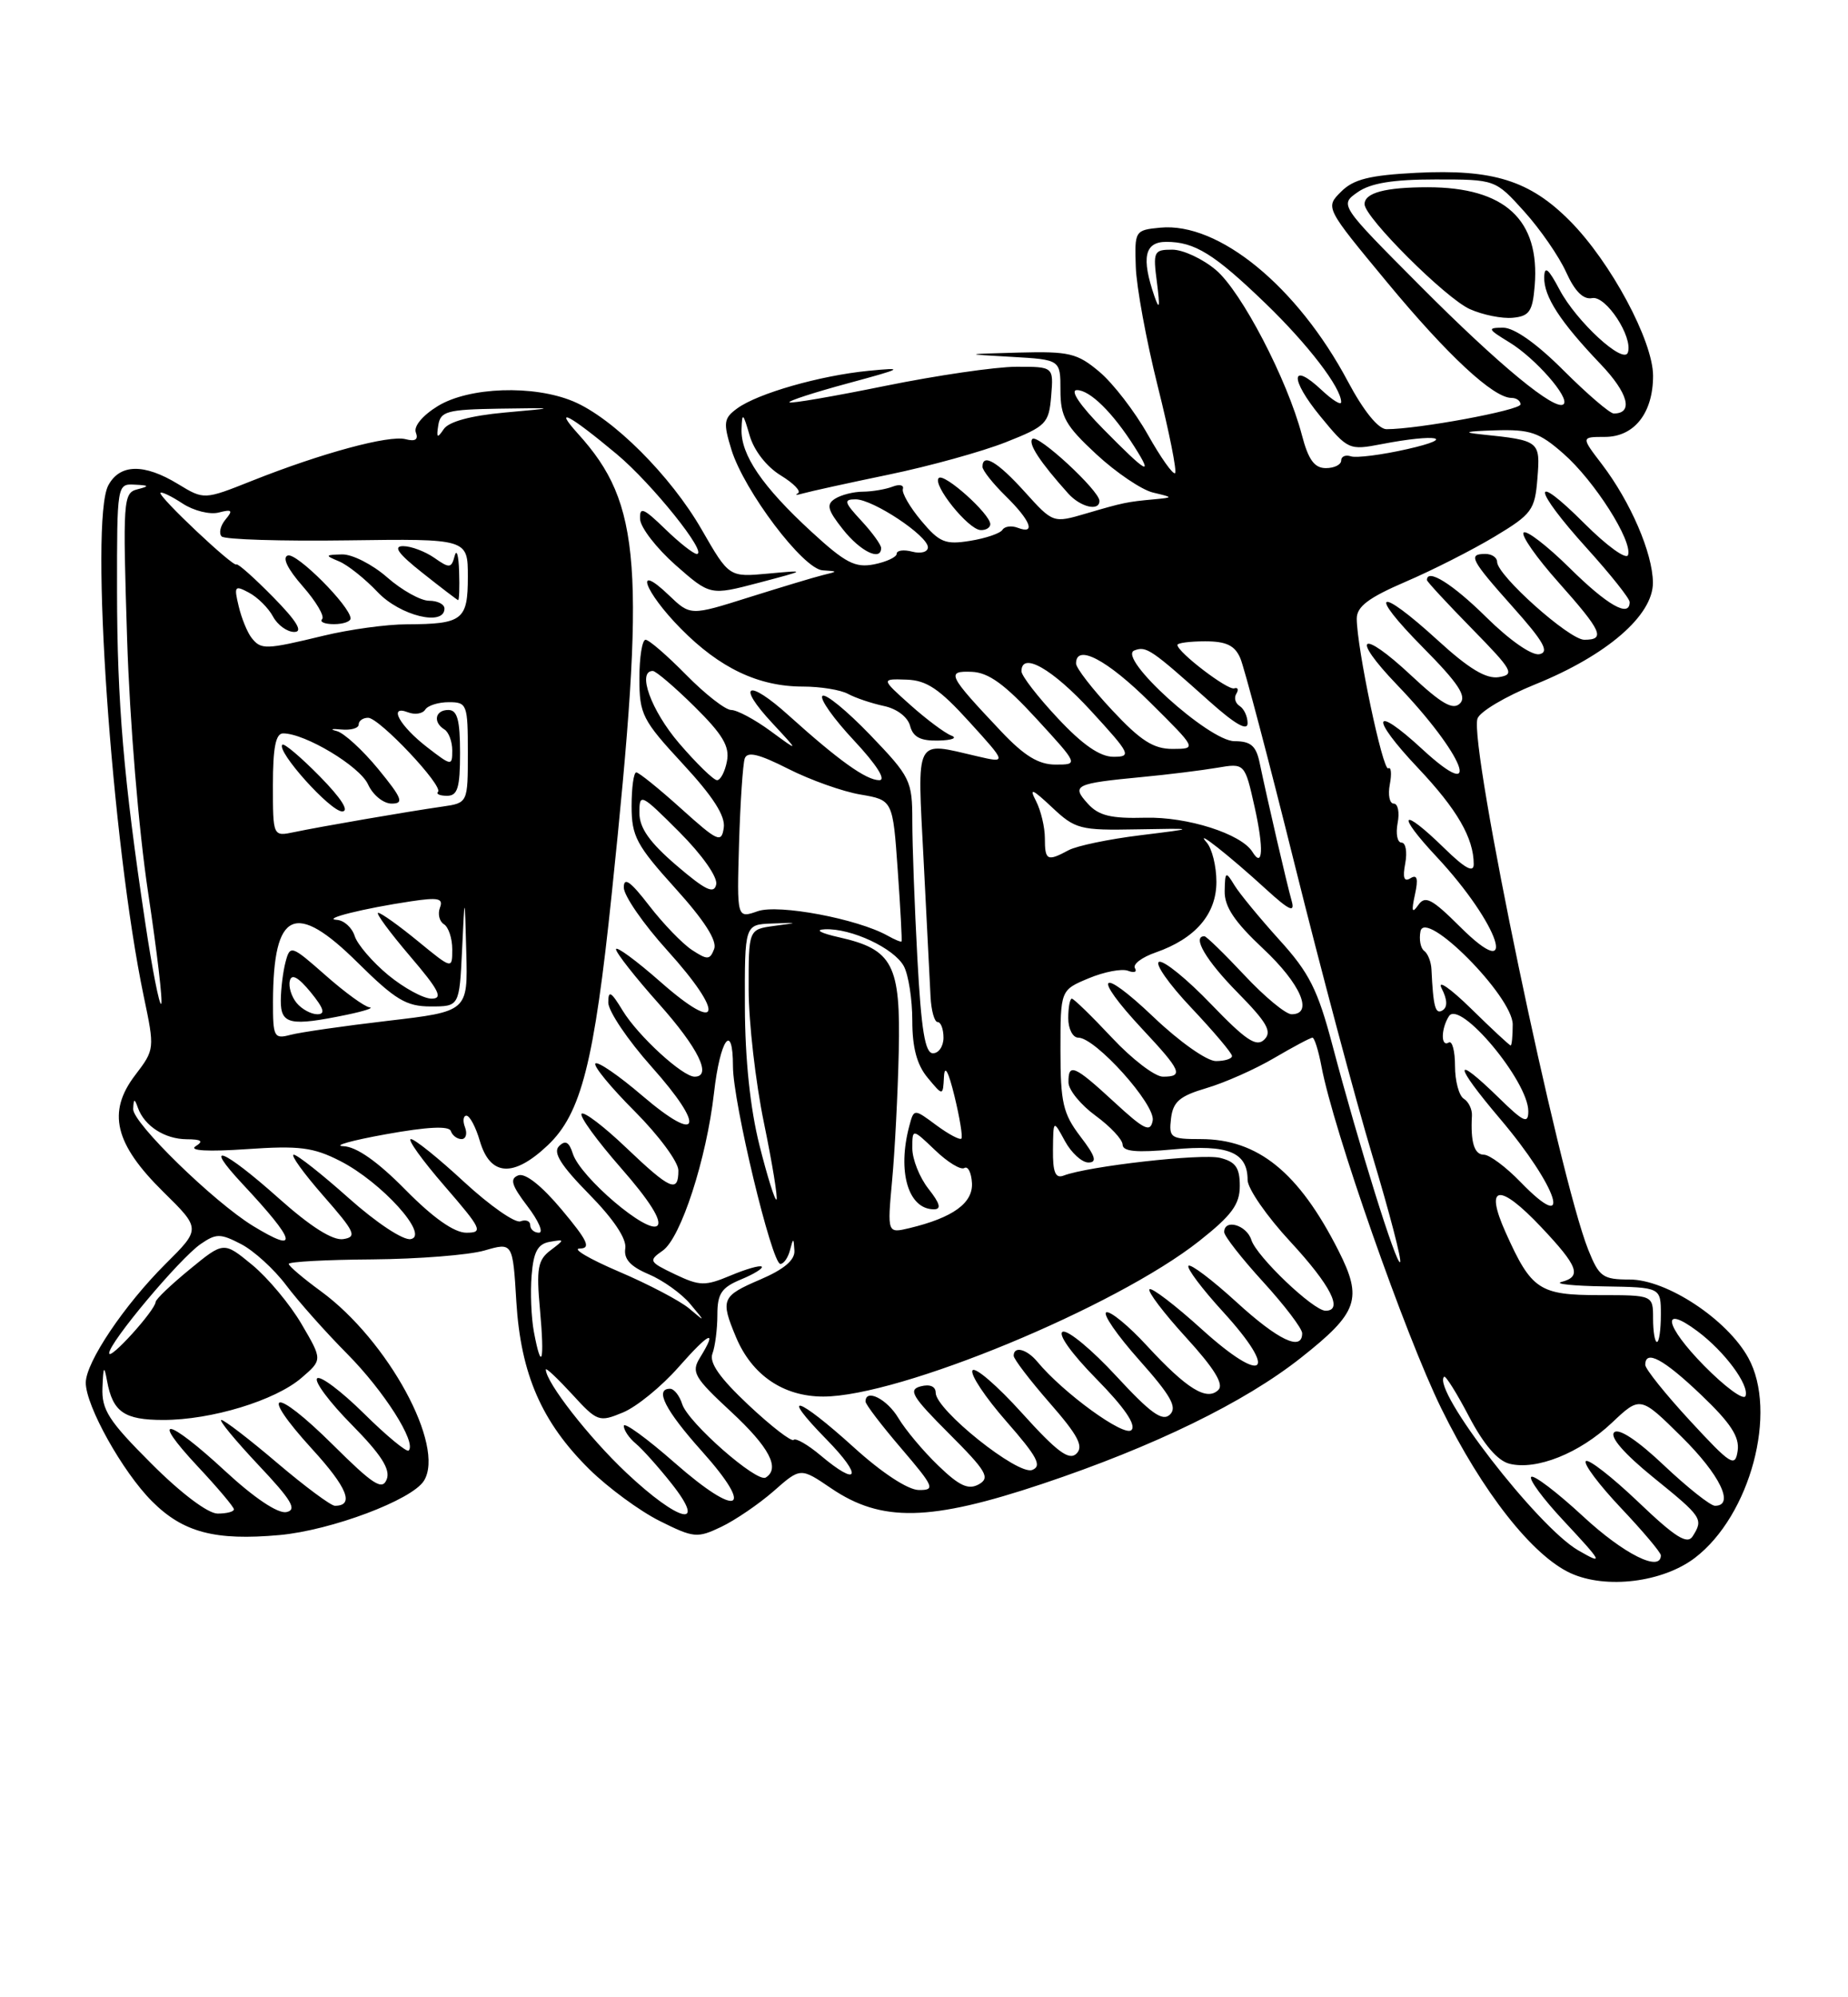 <?xml version="1.0" encoding="UTF-8" standalone="no"?>
<!DOCTYPE svg PUBLIC "-//W3C//DTD SVG 1.1//EN" "http://www.w3.org/Graphics/SVG/1.1/DTD/svg11.dtd" >
<svg xmlns="http://www.w3.org/2000/svg" xmlns:xlink="http://www.w3.org/1999/xlink" version="1.1" viewBox="0 0 237 256">
 <g >
 <path fill="currentColor"
d=" M 217.36 199.68 C 224.48 194.25 228.03 180.95 224.21 174.03 C 221.49 169.10 213.75 164.00 209.00 164.00 C 205.55 164.00 205.08 163.66 203.69 160.19 C 199.91 150.73 188.38 95.49 189.48 92.11 C 189.77 91.22 193.08 89.26 196.83 87.74 C 206.07 84.01 212.01 78.88 211.98 74.67 C 211.95 70.90 209.12 64.33 205.43 59.49 C 202.76 56.00 202.76 56.00 205.82 56.00 C 209.59 56.00 212.00 52.94 212.00 48.17 C 212.00 43.70 206.56 33.57 201.34 28.32 C 196.19 23.13 191.48 21.66 181.65 22.15 C 175.65 22.46 173.58 22.97 171.99 24.57 C 169.95 26.60 169.95 26.60 177.89 36.18 C 185.64 45.54 191.52 51.00 193.84 51.00 C 194.48 51.00 195.00 51.37 195.00 51.83 C 195.00 52.58 181.81 55.02 177.81 55.01 C 176.76 55.00 174.87 52.67 172.86 48.89 C 166.38 36.72 156.29 28.46 148.80 29.18 C 145.56 29.49 145.50 29.58 145.66 34.18 C 145.74 36.75 147.01 43.65 148.48 49.52 C 149.95 55.38 150.95 60.39 150.70 60.64 C 150.45 60.89 148.87 58.67 147.20 55.70 C 145.53 52.74 142.74 49.12 141.00 47.66 C 138.16 45.27 137.13 45.02 130.67 45.19 C 123.50 45.39 123.50 45.39 129.75 45.74 C 136.00 46.10 136.00 46.10 136.00 50.03 C 136.00 53.42 136.64 54.55 140.61 58.23 C 143.15 60.58 146.41 62.78 147.86 63.13 C 150.50 63.76 150.50 63.76 148.00 64.00 C 144.53 64.32 144.05 64.42 139.28 65.82 C 135.05 67.06 135.05 67.06 131.41 63.03 C 127.93 59.18 126.00 58.04 126.00 59.83 C 126.00 60.29 127.34 61.98 128.97 63.58 C 132.19 66.74 132.88 68.55 130.53 67.65 C 129.72 67.34 128.84 67.46 128.56 67.91 C 128.28 68.36 126.42 69.00 124.42 69.32 C 121.23 69.84 120.48 69.53 118.15 66.75 C 116.69 65.01 115.63 63.18 115.79 62.67 C 115.95 62.17 115.35 62.03 114.46 62.38 C 113.57 62.72 111.86 63.01 110.67 63.02 C 109.48 63.02 107.87 63.43 107.10 63.92 C 105.94 64.65 106.12 65.35 108.10 67.85 C 110.34 70.68 113.00 71.98 113.00 70.24 C 113.00 69.82 111.86 68.25 110.46 66.74 C 108.26 64.37 108.16 64.00 109.73 64.00 C 111.96 64.00 119.00 68.67 119.00 70.15 C 119.00 70.75 118.10 71.00 117.00 70.71 C 115.90 70.42 115.00 70.54 115.00 70.97 C 115.00 71.40 113.70 72.01 112.12 72.33 C 109.68 72.81 108.43 72.17 104.07 68.16 C 97.75 62.35 94.99 58.29 95.10 55.00 C 95.17 52.81 95.30 52.91 96.13 55.79 C 96.69 57.75 98.31 59.82 100.12 60.93 C 101.79 61.95 102.79 62.98 102.33 63.23 C 101.87 63.47 102.17 63.48 103.00 63.24 C 103.83 63.00 108.77 61.91 113.99 60.83 C 119.21 59.75 125.96 57.88 128.99 56.68 C 134.18 54.63 134.52 54.28 134.81 50.75 C 135.12 47.00 135.12 47.00 130.31 47.01 C 127.66 47.02 120.12 48.12 113.53 49.46 C 106.95 50.80 101.42 51.75 101.24 51.57 C 101.06 51.39 104.42 50.30 108.71 49.14 C 115.88 47.20 116.09 47.07 111.37 47.53 C 105.15 48.14 97.16 50.43 94.54 52.35 C 92.81 53.61 92.74 54.17 93.80 57.63 C 95.44 62.93 103.00 72.94 105.50 73.10 C 107.50 73.23 107.50 73.23 105.50 73.72 C 104.40 73.99 100.13 75.28 96.02 76.57 C 88.54 78.93 88.54 78.93 85.77 76.28 C 81.23 71.93 82.62 75.82 87.31 80.57 C 92.31 85.64 97.28 88.00 102.98 88.00 C 105.21 88.00 107.81 88.42 108.76 88.94 C 109.72 89.46 111.78 90.15 113.36 90.49 C 115.02 90.84 116.42 91.90 116.72 93.05 C 117.10 94.48 118.06 94.98 120.37 94.92 C 122.09 94.88 122.83 94.59 122.00 94.28 C 121.17 93.96 118.81 92.20 116.75 90.36 C 112.99 87.00 112.99 87.00 116.25 87.11 C 118.84 87.19 120.48 88.30 124.31 92.52 C 129.13 97.82 129.13 97.82 125.31 96.93 C 117.21 95.05 117.63 94.24 118.45 110.25 C 118.85 118.09 119.25 125.96 119.34 127.75 C 119.43 129.54 119.84 131.00 120.25 131.00 C 120.66 131.00 121.00 131.90 121.00 133.00 C 121.00 134.10 120.39 135.00 119.65 135.00 C 118.63 135.00 118.15 132.04 117.65 122.84 C 117.29 116.16 117.00 108.24 117.00 105.26 C 117.00 100.04 116.78 99.60 111.57 94.17 C 108.58 91.07 105.84 88.83 105.47 89.20 C 105.10 89.57 106.93 92.15 109.54 94.93 C 112.41 98.00 113.68 100.00 112.77 100.00 C 111.09 100.00 107.59 97.50 101.17 91.72 C 95.87 86.93 94.35 87.65 99.07 92.71 C 102.50 96.40 102.50 96.40 98.82 93.70 C 96.79 92.21 94.52 91.00 93.77 91.00 C 93.03 91.00 90.43 88.97 88.00 86.50 C 85.57 84.03 83.23 82.00 82.79 82.00 C 82.36 82.00 82.00 84.22 82.00 86.94 C 82.00 91.56 82.37 92.29 87.57 97.91 C 91.45 102.10 93.05 104.59 92.82 106.10 C 92.53 108.09 92.07 107.89 87.35 103.64 C 84.52 101.09 81.93 99.00 81.60 99.00 C 81.27 99.00 81.00 100.95 81.00 103.33 C 81.00 107.18 81.62 108.34 86.60 113.85 C 90.32 117.96 91.99 120.57 91.59 121.63 C 91.04 123.05 90.73 123.06 88.74 121.76 C 87.51 120.95 85.04 118.39 83.25 116.07 C 80.86 112.97 80.00 112.35 80.00 113.75 C 80.00 114.80 82.51 118.43 85.58 121.82 C 93.01 130.04 92.48 132.69 84.75 125.89 C 81.59 123.11 79.00 121.21 79.00 121.67 C 79.01 122.13 81.48 125.27 84.50 128.66 C 89.56 134.33 91.36 138.00 89.08 138.00 C 87.53 138.00 81.83 132.77 79.86 129.54 C 78.36 127.07 78.01 126.87 78.01 128.50 C 78.01 129.60 80.51 133.31 83.57 136.74 C 90.54 144.55 89.81 146.79 82.36 140.43 C 79.36 137.86 76.66 136.01 76.36 136.31 C 76.06 136.61 78.33 139.37 81.41 142.45 C 84.48 145.53 87.00 148.93 87.00 150.02 C 87.00 152.96 85.97 152.50 80.29 147.09 C 77.46 144.39 74.90 142.44 74.59 142.75 C 74.28 143.06 76.56 146.19 79.65 149.72 C 83.27 153.84 84.93 156.47 84.31 157.09 C 83.12 158.28 74.41 150.88 73.46 147.86 C 72.98 146.35 72.50 146.10 71.69 146.91 C 70.89 147.71 71.92 149.37 75.54 153.05 C 78.68 156.24 80.39 158.79 80.19 160.01 C 79.98 161.37 80.84 162.33 83.19 163.32 C 85.01 164.09 87.40 165.80 88.50 167.11 C 90.50 169.50 90.50 169.50 88.38 167.71 C 87.21 166.73 83.16 164.60 79.38 162.99 C 75.59 161.37 73.33 160.04 74.34 160.03 C 75.83 160.01 75.39 159.05 72.04 155.05 C 69.47 151.98 67.36 150.31 66.47 150.65 C 65.35 151.08 65.59 151.91 67.64 154.60 C 69.07 156.47 69.73 158.00 69.12 158.00 C 68.50 158.00 68.00 157.56 68.00 157.03 C 68.00 156.50 67.44 156.28 66.75 156.54 C 66.06 156.80 62.82 154.53 59.54 151.51 C 56.27 148.48 53.19 146.00 52.70 146.00 C 52.20 146.00 54.14 148.70 57.00 152.00 C 61.79 157.53 62.01 158.00 59.81 158.00 C 58.25 158.00 55.56 156.11 52.00 152.50 C 48.41 148.86 45.71 146.97 44.03 146.91 C 42.64 146.86 45.10 146.17 49.49 145.38 C 54.81 144.42 57.59 144.28 57.82 144.97 C 58.01 145.54 58.63 146.00 59.19 146.00 C 59.75 146.00 59.95 145.32 59.64 144.50 C 59.32 143.68 59.41 143.00 59.82 143.00 C 60.24 143.00 61.02 144.46 61.54 146.25 C 62.87 150.77 65.84 150.96 70.24 146.80 C 74.54 142.74 76.20 136.23 78.46 114.50 C 82.85 72.46 82.27 64.59 74.13 55.60 C 70.88 52.00 73.01 53.13 79.11 58.22 C 83.64 62.01 90.85 71.00 89.36 71.00 C 88.94 71.00 87.11 69.56 85.30 67.80 C 82.50 65.09 82.01 64.90 82.09 66.55 C 82.15 67.62 84.19 70.26 86.63 72.42 C 91.08 76.33 91.08 76.33 97.29 74.70 C 103.50 73.06 103.50 73.06 98.50 73.52 C 93.50 73.98 93.50 73.98 90.00 67.90 C 86.02 60.97 78.59 53.56 73.51 51.44 C 68.41 49.31 60.17 49.60 56.16 52.04 C 54.20 53.24 53.03 54.64 53.33 55.43 C 53.68 56.34 53.26 56.62 52.01 56.29 C 49.89 55.74 41.26 58.07 32.33 61.62 C 26.17 64.07 26.17 64.07 22.83 62.04 C 18.48 59.39 15.37 59.45 13.89 62.21 C 11.46 66.75 14.33 108.14 18.44 127.73 C 19.85 134.44 19.84 134.52 17.33 137.81 C 13.72 142.54 14.70 146.61 20.92 152.74 C 25.76 157.50 25.76 157.50 21.23 162.00 C 15.94 167.27 11.00 174.61 11.00 177.23 C 11.00 180.20 15.72 188.65 19.49 192.42 C 23.48 196.42 27.58 197.50 35.87 196.75 C 42.49 196.14 52.84 192.26 54.37 189.79 C 57.14 185.35 49.76 171.79 41.15 165.50 C 38.89 163.85 37.04 162.28 37.03 162.00 C 37.02 161.72 41.84 161.46 47.75 161.42 C 53.66 161.37 60.13 160.86 62.13 160.28 C 65.76 159.23 65.76 159.23 66.22 166.86 C 66.79 176.15 69.48 182.30 75.59 188.33 C 77.98 190.68 82.03 193.66 84.59 194.94 C 88.97 197.13 89.42 197.17 92.50 195.70 C 94.30 194.84 97.32 192.78 99.22 191.12 C 102.66 188.09 102.66 188.09 106.58 190.75 C 113.04 195.14 119.26 195.01 133.68 190.19 C 148.00 185.40 159.62 179.74 166.84 174.03 C 174.19 168.23 174.79 166.49 171.65 160.29 C 166.55 150.23 161.32 146.00 153.98 146.00 C 150.12 146.00 149.89 145.84 150.18 143.35 C 150.44 141.21 151.29 140.48 154.71 139.47 C 157.03 138.79 160.94 137.06 163.39 135.62 C 165.85 134.18 168.06 133.00 168.32 133.00 C 168.57 133.00 169.09 134.65 169.47 136.67 C 170.99 144.78 180.23 171.14 184.84 180.52 C 190.10 191.23 196.54 199.42 201.45 201.65 C 206.00 203.71 213.24 202.81 217.36 199.68 Z  M 127.00 67.19 C 127.00 65.88 121.08 60.58 120.39 61.27 C 119.55 62.12 124.17 67.87 125.75 67.94 C 126.44 67.98 127.00 67.63 127.00 67.19 Z  M 141.00 64.20 C 141.00 62.89 133.09 55.58 132.40 56.26 C 131.82 56.85 133.38 59.23 137.00 63.26 C 138.57 65.00 141.00 65.58 141.00 64.20 Z  M 202.40 198.71 C 197.19 195.71 183.58 178.09 185.20 176.46 C 185.39 176.27 186.83 178.57 188.40 181.57 C 190.27 185.13 192.06 187.23 193.58 187.61 C 197.04 188.48 202.57 186.27 206.70 182.38 C 210.36 178.92 210.36 178.92 215.68 184.18 C 220.58 189.02 222.51 193.00 219.94 193.00 C 219.36 193.00 216.42 190.67 213.41 187.83 C 210.01 184.61 207.59 183.01 207.01 183.59 C 206.42 184.18 208.32 186.35 212.03 189.36 C 218.33 194.46 218.48 194.69 217.08 196.91 C 216.38 198.01 214.86 197.05 210.09 192.50 C 206.73 189.30 203.71 186.95 203.38 187.28 C 203.05 187.62 205.08 190.32 207.89 193.29 C 210.70 196.26 213.00 198.99 213.00 199.35 C 213.00 201.57 208.25 199.20 203.03 194.36 C 199.68 191.26 196.68 188.98 196.37 189.30 C 196.05 189.61 197.93 192.15 200.54 194.93 C 205.56 200.31 205.72 200.63 202.40 198.71 Z  M 19.41 187.59 C 13.93 182.12 13.02 180.70 13.14 177.84 C 13.25 175.09 13.35 174.94 13.73 177.00 C 14.46 180.98 15.93 182.00 20.94 182.00 C 27.11 182.00 35.29 179.51 38.66 176.61 C 41.36 174.29 41.36 174.29 38.68 169.72 C 37.21 167.20 34.36 163.79 32.35 162.13 C 28.69 159.12 28.69 159.12 24.35 162.68 C 21.96 164.64 19.98 166.52 19.96 166.87 C 19.89 167.97 14.00 174.47 14.00 173.44 C 14.00 172.08 23.01 161.34 25.72 159.46 C 27.73 158.08 28.25 158.08 30.92 159.46 C 32.56 160.31 35.16 162.68 36.70 164.73 C 38.24 166.78 41.76 170.74 44.53 173.53 C 49.25 178.29 53.45 184.89 52.41 185.92 C 52.16 186.17 49.57 184.04 46.67 181.17 C 43.76 178.30 41.06 176.27 40.67 176.67 C 40.27 177.06 42.27 179.74 45.11 182.61 C 48.87 186.42 50.09 188.32 49.60 189.60 C 49.03 191.07 47.89 190.34 42.66 185.15 C 35.08 177.64 33.05 178.08 40.03 185.73 C 44.55 190.67 45.49 193.00 42.95 193.00 C 42.44 193.00 39.11 190.53 35.54 187.50 C 31.98 184.47 28.76 182.00 28.39 182.00 C 28.01 182.00 30.14 184.58 33.10 187.73 C 37.42 192.30 38.14 193.52 36.72 193.81 C 35.63 194.02 32.61 192.00 28.91 188.58 C 21.44 181.67 19.09 181.25 25.36 187.96 C 27.91 190.68 30.00 193.16 30.00 193.46 C 30.00 193.76 29.06 194.00 27.91 194.00 C 26.67 194.00 23.20 191.39 19.41 187.59 Z  M 80.31 188.75 C 75.52 184.24 70.00 177.16 70.00 175.53 C 70.00 175.26 71.51 176.68 73.36 178.69 C 76.60 182.23 76.83 182.31 79.89 181.04 C 81.64 180.32 84.85 177.70 87.03 175.22 C 91.00 170.72 92.10 170.24 89.75 174.05 C 88.63 175.87 89.03 176.57 93.75 180.94 C 98.66 185.49 100.09 188.21 98.20 189.38 C 97.06 190.08 88.24 182.34 87.49 179.97 C 87.15 178.89 86.45 178.00 85.93 178.00 C 83.91 178.00 85.31 180.75 90.00 185.99 C 96.91 193.70 94.72 194.68 86.56 187.52 C 82.95 184.35 80.00 182.21 80.00 182.76 C 80.00 183.31 80.69 184.33 81.54 185.03 C 82.38 185.73 84.45 188.04 86.12 190.15 C 90.77 196.02 87.08 195.13 80.31 188.75 Z  M 109.50 185.51 C 102.23 178.93 99.86 178.24 106.00 184.50 C 110.69 189.28 110.15 190.68 105.22 186.53 C 103.60 185.17 102.05 184.28 101.78 184.55 C 101.51 184.83 98.91 182.82 96.01 180.10 C 92.30 176.62 90.92 174.65 91.37 173.49 C 91.71 172.58 92.00 170.35 92.00 168.54 C 92.00 165.81 92.52 165.03 95.03 163.99 C 96.70 163.30 97.89 162.56 97.69 162.35 C 97.48 162.14 95.68 162.65 93.69 163.49 C 90.41 164.86 89.74 164.84 86.56 163.33 C 83.22 161.73 83.14 161.59 85.00 160.29 C 87.32 158.66 90.61 148.54 91.57 140.07 C 92.35 133.17 94.00 130.88 94.00 136.69 C 94.00 141.26 98.98 162.00 100.08 162.00 C 100.51 162.00 101.06 161.21 101.31 160.25 C 101.74 158.61 101.78 158.62 101.88 160.29 C 101.96 161.50 100.56 162.69 97.50 164.00 C 92.55 166.12 92.37 166.55 94.38 171.36 C 96.42 176.25 100.46 179.00 105.58 179.00 C 115.34 179.00 143.08 167.53 153.79 159.07 C 157.97 155.77 159.00 154.37 159.00 152.00 C 159.00 149.67 158.46 148.90 156.48 148.41 C 154.14 147.82 139.55 149.47 136.40 150.68 C 135.35 151.08 135.01 150.26 135.04 147.36 C 135.08 143.50 135.08 143.50 136.57 146.25 C 137.39 147.76 138.75 149.00 139.58 149.00 C 140.74 149.00 140.49 148.19 138.55 145.66 C 136.33 142.74 136.00 141.33 136.00 134.60 C 136.00 126.90 136.00 126.90 139.62 125.39 C 141.61 124.56 143.88 124.12 144.67 124.43 C 145.46 124.73 145.86 124.58 145.55 124.09 C 145.25 123.60 146.44 122.69 148.21 122.08 C 153.31 120.30 156.00 117.17 156.00 113.03 C 156.00 111.03 155.44 108.76 154.75 107.98 C 153.04 106.03 157.65 109.66 162.36 113.97 C 165.34 116.69 166.09 117.04 165.66 115.50 C 165.06 113.42 162.54 102.52 161.54 97.75 C 161.09 95.59 160.40 95.00 158.32 95.00 C 155.05 95.00 143.18 84.25 145.48 83.37 C 147.01 82.78 147.62 83.20 155.10 89.89 C 158.38 92.82 160.00 93.75 160.00 92.70 C 160.00 91.83 159.54 90.84 158.98 90.49 C 158.42 90.14 158.23 89.43 158.56 88.91 C 158.88 88.38 158.76 88.07 158.28 88.23 C 157.43 88.49 151.00 83.58 151.00 82.66 C 151.00 82.41 152.61 82.20 154.57 82.20 C 157.26 82.20 158.36 82.73 159.06 84.35 C 159.57 85.53 162.71 97.42 166.03 110.77 C 169.35 124.11 173.84 140.95 176.02 148.19 C 178.20 155.43 179.79 161.54 179.56 161.77 C 179.09 162.24 174.30 146.88 170.89 134.00 C 169.00 126.86 167.92 124.69 164.07 120.46 C 161.56 117.68 158.96 114.53 158.31 113.46 C 157.20 111.63 157.11 111.68 157.06 114.21 C 157.02 116.21 158.31 118.14 162.00 121.60 C 166.80 126.09 168.50 130.00 165.64 130.00 C 164.89 130.00 162.17 127.75 159.60 125.00 C 157.02 122.25 154.71 120.00 154.46 120.00 C 152.84 120.00 154.67 123.11 158.71 127.21 C 162.49 131.05 163.17 132.23 162.15 133.24 C 161.14 134.25 159.80 133.36 155.32 128.71 C 152.26 125.52 149.26 123.08 148.65 123.28 C 148.05 123.48 149.90 126.13 152.78 129.17 C 155.65 132.21 158.00 134.99 158.00 135.35 C 158.00 135.71 157.07 136.00 155.93 136.00 C 154.77 136.00 151.23 133.50 147.93 130.35 C 140.99 123.74 139.94 124.88 146.50 131.90 C 151.51 137.25 151.83 138.00 149.14 138.00 C 148.11 138.00 145.17 135.75 142.60 133.00 C 140.02 130.25 137.71 128.00 137.46 128.00 C 137.21 128.00 137.00 129.12 137.00 130.50 C 137.00 131.88 137.58 133.00 138.29 133.00 C 140.50 133.00 148.22 141.60 147.83 143.63 C 147.53 145.19 146.77 144.83 142.88 141.24 C 137.77 136.53 136.99 136.20 137.03 138.75 C 137.04 139.71 138.61 141.62 140.50 143.00 C 142.39 144.38 143.96 146.05 143.97 146.71 C 143.99 147.60 145.74 147.76 150.48 147.32 C 157.51 146.66 160.00 147.69 160.00 151.24 C 160.00 152.34 162.47 155.91 165.50 159.17 C 170.65 164.74 172.32 168.00 170.00 168.00 C 168.44 168.00 161.15 161.06 160.48 158.92 C 159.87 157.00 157.00 156.18 157.00 157.92 C 157.00 158.43 159.25 161.30 162.00 164.31 C 164.75 167.32 167.00 170.28 167.00 170.89 C 167.00 173.25 163.93 171.79 158.55 166.87 C 155.46 164.05 152.70 161.96 152.42 162.24 C 152.15 162.52 154.15 165.19 156.89 168.18 C 164.07 176.05 162.12 177.61 154.14 170.39 C 150.72 167.29 147.69 164.98 147.42 165.25 C 147.14 165.52 149.25 168.30 152.11 171.43 C 155.70 175.36 156.98 177.42 156.26 178.14 C 154.78 179.62 152.21 178.03 147.11 172.51 C 144.77 169.96 142.42 168.03 141.89 168.20 C 141.36 168.38 143.26 171.13 146.10 174.32 C 150.16 178.88 151.01 180.38 150.04 181.31 C 149.08 182.24 147.57 181.15 143.16 176.38 C 140.05 173.01 136.96 170.45 136.30 170.69 C 135.60 170.95 137.39 173.47 140.59 176.72 C 144.21 180.40 145.75 182.65 145.10 183.30 C 144.18 184.22 136.36 178.55 133.03 174.53 C 131.68 172.91 130.00 172.48 130.00 173.77 C 130.00 174.19 132.09 176.92 134.63 179.83 C 138.26 183.98 139.00 185.39 138.05 186.32 C 137.10 187.24 135.55 186.08 131.06 181.11 C 127.89 177.60 125.03 175.14 124.72 175.65 C 124.40 176.16 126.36 179.10 129.06 182.18 C 133.04 186.72 133.67 187.91 132.37 188.41 C 130.53 189.12 120.00 180.70 120.00 178.52 C 120.00 177.70 119.26 177.38 118.08 177.69 C 116.43 178.12 116.96 179.00 121.70 183.74 C 126.52 188.56 127.02 189.41 125.53 190.25 C 124.19 190.99 123.03 190.46 120.33 187.85 C 118.41 186.01 116.11 183.26 115.21 181.75 C 113.75 179.31 111.00 177.93 111.00 179.64 C 111.00 180.00 113.06 182.70 115.58 185.64 C 119.81 190.59 119.98 191.00 117.83 190.98 C 116.43 190.96 113.09 188.77 109.50 185.51 Z  M 216.75 182.11 C 213.59 178.69 211.00 175.46 211.00 174.94 C 211.00 172.93 213.35 174.19 218.17 178.79 C 221.95 182.39 223.11 184.17 222.85 185.95 C 222.53 188.12 222.00 187.79 216.75 182.11 Z  M 218.55 175.05 C 213.49 169.91 212.94 167.07 217.70 170.63 C 221.17 173.22 224.34 177.49 223.86 178.92 C 223.65 179.55 221.26 177.80 218.55 175.05 Z  M 68.47 170.71 C 68.13 168.89 68.00 165.64 68.18 163.46 C 68.42 160.44 68.97 159.44 70.50 159.17 C 72.45 158.83 72.45 158.86 70.60 160.26 C 68.97 161.49 68.77 162.58 69.25 167.85 C 69.86 174.52 69.46 175.98 68.47 170.71 Z  M 212.00 169.00 C 212.00 166.00 212.00 166.00 205.15 166.00 C 197.40 166.00 196.40 165.33 193.10 157.98 C 190.34 151.84 192.24 151.55 197.67 157.30 C 202.41 162.32 202.89 163.62 200.25 164.31 C 199.29 164.56 201.76 164.82 205.75 164.88 C 213.00 165.00 213.00 165.00 213.00 168.50 C 213.00 170.43 212.78 172.00 212.50 172.00 C 212.22 172.00 212.00 170.65 212.00 169.00 Z  M 32.46 157.14 C 27.43 154.07 16.99 143.90 17.08 142.14 C 17.14 140.78 17.25 140.76 17.69 142.00 C 18.53 144.33 21.13 146.00 23.94 146.02 C 25.85 146.03 26.14 146.26 25.07 146.93 C 24.20 147.49 26.71 147.63 31.61 147.29 C 38.38 146.82 40.18 147.05 43.63 148.81 C 48.94 151.52 55.12 158.35 52.68 158.82 C 51.72 159.01 48.29 156.74 44.74 153.58 C 41.31 150.52 38.13 148.01 37.67 148.00 C 37.22 148.00 38.92 150.36 41.45 153.25 C 45.54 157.91 45.83 158.54 44.02 158.82 C 42.68 159.03 39.84 157.24 35.74 153.58 C 28.63 147.24 25.86 146.14 31.10 151.75 C 38.02 159.15 38.43 160.78 32.46 157.14 Z  M 114.41 151.30 C 114.76 147.56 115.14 140.16 115.26 134.85 C 115.52 123.64 114.51 121.69 107.63 120.14 C 105.22 119.60 104.45 119.17 105.78 119.11 C 109.15 118.95 114.68 121.54 115.92 123.85 C 116.51 124.96 117.00 128.10 117.00 130.82 C 117.00 134.28 117.59 136.49 118.97 138.14 C 120.93 140.50 120.93 140.50 121.06 138.00 C 121.15 136.41 121.63 137.31 122.41 140.50 C 123.08 143.25 123.48 145.69 123.30 145.93 C 123.12 146.16 121.68 145.40 120.09 144.23 C 117.21 142.09 117.21 142.09 116.62 144.30 C 115.05 150.16 116.47 155.00 119.77 155.00 C 120.76 155.00 120.56 154.26 119.07 152.37 C 117.93 150.92 117.00 148.58 117.00 147.18 C 117.00 144.63 117.00 144.63 119.92 147.42 C 121.52 148.96 123.21 149.99 123.67 149.71 C 124.13 149.42 124.57 150.29 124.65 151.62 C 124.80 154.20 122.21 156.07 116.64 157.41 C 113.79 158.09 113.79 158.09 114.41 151.30 Z  M 194.99 151.49 C 193.13 149.57 191.02 148.00 190.30 148.00 C 189.07 148.00 188.58 146.39 188.77 143.01 C 188.82 142.20 188.35 141.22 187.73 140.83 C 187.11 140.45 186.60 138.56 186.60 136.63 C 186.60 134.71 186.24 133.35 185.80 133.62 C 184.77 134.26 184.79 131.88 185.82 130.25 C 187.21 128.07 196.00 138.58 196.00 142.43 C 196.00 144.10 195.41 143.83 192.21 140.70 C 186.30 134.94 186.39 136.34 192.37 143.39 C 199.82 152.17 201.90 158.62 194.99 151.49 Z  M 97.40 146.80 C 96.21 142.07 95.55 135.80 95.53 129.00 C 95.50 118.50 95.50 118.50 99.00 118.37 C 102.50 118.24 102.50 118.24 99.25 118.68 C 96.00 119.13 96.00 119.13 96.01 126.81 C 96.02 131.04 96.90 138.75 97.98 143.95 C 99.05 149.15 99.77 153.56 99.58 153.75 C 99.39 153.94 98.41 150.81 97.40 146.80 Z  M 188.63 129.25 C 185.96 126.64 184.28 125.49 184.89 126.69 C 185.63 128.13 185.66 129.09 185.00 129.50 C 184.08 130.07 183.81 129.07 183.58 124.25 C 183.54 123.29 183.12 122.22 182.65 121.88 C 182.18 121.54 181.97 120.41 182.17 119.38 C 182.74 116.38 194.00 127.72 194.00 131.31 C 194.00 132.79 193.88 134.00 193.74 134.00 C 193.59 134.00 191.29 131.86 188.63 129.25 Z  M 35.01 128.37 C 35.05 116.70 37.84 115.42 45.89 123.40 C 50.71 128.16 52.11 129.00 55.24 129.00 C 58.91 129.00 58.91 129.00 59.26 121.75 C 59.60 114.50 59.60 114.50 59.80 122.07 C 60.00 129.64 60.00 129.64 49.75 130.84 C 44.11 131.50 38.49 132.31 37.25 132.64 C 35.14 133.20 35.00 132.93 35.01 128.37 Z  M 44.50 130.06 C 46.70 129.60 48.00 129.18 47.39 129.11 C 46.78 129.05 44.24 127.21 41.75 125.01 C 37.38 121.16 37.21 121.10 36.63 123.26 C 36.30 124.49 36.02 126.74 36.01 128.25 C 36.00 131.31 37.21 131.57 44.50 130.06 Z  M 18.63 118.29 C 15.86 99.88 15.02 90.00 15.01 75.75 C 15.00 62.12 15.02 62.00 17.25 62.12 C 19.16 62.21 19.21 62.31 17.61 62.72 C 15.80 63.18 15.74 64.12 16.30 81.85 C 16.64 92.54 17.79 106.42 18.99 114.37 C 20.14 122.01 20.90 128.44 20.67 128.67 C 20.44 128.89 19.52 124.23 18.63 118.29 Z  M 49.79 124.98 C 47.77 123.31 45.84 121.06 45.49 119.98 C 45.15 118.89 44.11 117.95 43.18 117.90 C 41.22 117.78 46.59 116.44 52.73 115.52 C 56.21 115.00 56.88 115.14 56.42 116.34 C 56.12 117.14 56.34 118.09 56.93 118.46 C 57.52 118.82 58.00 120.27 58.00 121.68 C 58.00 124.24 58.00 124.24 53.58 120.62 C 51.15 118.63 48.87 117.00 48.50 117.00 C 48.14 117.00 49.96 119.47 52.54 122.50 C 56.31 126.91 56.87 128.00 55.35 128.00 C 54.31 128.00 51.81 126.64 49.79 124.98 Z  M 187.22 118.76 C 183.63 115.19 182.77 114.74 181.89 116.00 C 181.09 117.14 180.99 116.82 181.46 114.67 C 181.91 112.62 181.75 112.04 180.90 112.56 C 180.06 113.08 179.86 112.52 180.22 110.65 C 180.49 109.19 180.28 108.00 179.74 108.00 C 179.21 108.00 178.98 106.88 179.24 105.50 C 179.51 104.12 179.28 103.00 178.74 103.00 C 178.21 103.00 177.98 101.89 178.24 100.53 C 178.50 99.17 178.41 98.25 178.04 98.48 C 177.35 98.90 174.00 82.98 174.00 79.29 C 174.00 77.75 175.51 76.61 180.25 74.57 C 183.69 73.10 188.82 70.49 191.66 68.79 C 196.47 65.90 196.85 65.38 197.17 61.30 C 197.55 56.52 197.46 56.45 190.00 55.68 C 187.47 55.42 187.95 55.28 191.72 55.16 C 196.25 55.02 197.39 55.41 200.50 58.14 C 204.48 61.62 209.39 69.34 208.79 71.14 C 208.57 71.78 206.06 69.96 203.20 67.10 C 196.30 60.20 196.52 62.55 203.50 70.26 C 206.53 73.61 209.00 76.71 209.00 77.17 C 209.00 79.21 206.16 77.60 201.31 72.81 C 198.41 69.95 195.76 67.91 195.40 68.26 C 195.05 68.62 197.06 71.49 199.88 74.65 C 205.45 80.91 205.94 82.00 203.18 82.00 C 201.25 82.00 192.00 73.74 192.00 72.02 C 192.00 71.46 191.32 71.00 190.50 71.00 C 188.22 71.00 188.59 71.72 194.05 77.84 C 197.97 82.23 198.73 83.58 197.43 83.85 C 196.45 84.05 193.62 82.08 190.60 79.10 C 186.30 74.85 183.00 72.79 183.00 74.35 C 183.00 74.54 185.59 77.34 188.75 80.56 C 194.01 85.93 194.31 86.46 192.22 86.79 C 190.59 87.05 188.37 85.71 184.39 82.07 C 176.68 75.03 175.28 75.70 182.49 82.99 C 187.04 87.58 188.14 89.26 187.24 90.16 C 186.34 91.06 184.88 90.22 180.97 86.57 C 174.51 80.53 173.11 81.47 179.16 87.77 C 187.76 96.72 190.39 103.38 182.42 96.04 C 176.03 90.14 175.62 91.84 181.85 98.43 C 186.87 103.74 189.00 107.42 189.00 110.77 C 189.00 111.92 187.88 111.31 185.21 108.70 C 179.68 103.30 178.95 104.17 184.26 109.84 C 192.31 118.46 194.99 126.51 187.22 118.76 Z  M 113.84 119.93 C 109.98 117.77 99.85 115.86 97.18 116.79 C 94.50 117.73 94.50 117.73 94.78 108.11 C 94.94 102.83 95.27 97.93 95.51 97.22 C 95.84 96.28 97.31 96.63 101.08 98.54 C 103.90 99.97 108.08 101.46 110.36 101.84 C 114.50 102.55 114.50 102.55 115.13 111.52 C 115.48 116.46 115.70 120.58 115.62 120.67 C 115.55 120.77 114.74 120.44 113.84 119.93 Z  M 86.75 110.92 C 83.29 107.95 82.00 106.12 82.00 104.18 C 82.00 101.62 82.19 101.71 87.10 106.62 C 90.04 109.56 92.05 112.42 91.85 113.36 C 91.58 114.64 90.48 114.11 86.75 110.92 Z  M 134.00 107.43 C 134.00 106.02 133.49 103.89 132.87 102.68 C 131.96 100.93 132.36 101.08 134.91 103.47 C 137.89 106.28 138.52 106.44 145.79 106.30 C 153.50 106.16 153.50 106.16 146.23 107.06 C 142.23 107.55 138.10 108.41 137.05 108.97 C 134.30 110.45 134.00 110.30 134.00 107.43 Z  M 160.62 109.19 C 159.19 106.87 152.26 104.67 146.89 104.81 C 142.46 104.93 140.90 104.55 139.50 103.00 C 137.37 100.65 137.84 100.42 146.50 99.59 C 149.80 99.28 154.11 98.74 156.07 98.41 C 159.64 97.80 159.64 97.80 160.91 103.48 C 162.09 108.78 161.96 111.37 160.62 109.19 Z  M 35.00 100.62 C 35.00 95.82 35.36 94.00 36.31 94.00 C 39.13 94.00 46.14 98.21 47.20 100.54 C 47.82 101.90 49.17 103.00 50.23 103.00 C 51.84 103.00 51.58 102.32 48.50 98.56 C 46.49 96.12 44.10 93.93 43.18 93.70 C 42.26 93.47 42.51 93.38 43.75 93.50 C 44.99 93.62 46.00 93.34 46.00 92.86 C 46.00 92.39 46.54 92.00 47.21 92.00 C 48.64 92.00 56.91 100.76 56.17 101.50 C 55.89 101.77 56.42 102.00 57.33 102.00 C 58.69 102.00 59.00 100.97 59.00 96.50 C 59.00 92.28 58.65 91.00 57.50 91.00 C 55.80 91.00 55.49 92.57 57.00 93.50 C 57.55 93.84 58.00 95.05 58.00 96.19 C 58.00 98.20 57.91 98.19 54.80 95.79 C 51.24 93.04 49.73 90.30 52.33 91.30 C 53.21 91.64 54.20 91.48 54.53 90.96 C 54.85 90.43 56.22 90.00 57.56 90.00 C 59.89 90.00 60.00 90.28 60.00 96.45 C 60.00 102.91 60.00 102.91 56.75 103.38 C 52.20 104.03 41.04 105.96 37.75 106.65 C 35.00 107.23 35.00 107.23 35.00 100.62 Z  M 41.02 99.52 C 38.60 97.06 36.44 95.23 36.21 95.45 C 35.41 96.26 42.36 104.00 43.88 104.00 C 44.84 104.00 43.77 102.32 41.02 99.52 Z  M 87.08 95.25 C 83.51 91.08 81.66 86.00 83.72 86.00 C 84.11 86.00 86.52 88.05 89.06 90.56 C 92.67 94.12 93.60 95.67 93.23 97.56 C 92.98 98.90 92.40 100.00 91.96 100.00 C 91.52 100.00 89.32 97.86 87.08 95.25 Z  M 128.40 93.75 C 121.55 86.50 121.30 85.98 124.63 86.11 C 126.78 86.20 128.86 87.70 132.91 92.11 C 138.32 98.00 138.32 98.00 135.37 98.00 C 133.19 98.00 131.36 96.88 128.40 93.75 Z  M 135.64 92.04 C 133.09 89.32 131.00 86.62 131.00 86.04 C 131.00 83.47 134.95 85.71 139.91 91.11 C 144.99 96.64 145.16 97.00 142.80 97.00 C 141.06 97.00 138.82 95.45 135.64 92.04 Z  M 142.64 91.04 C 140.09 88.32 138.00 85.62 138.00 85.04 C 138.00 82.46 141.99 84.56 147.50 90.03 C 153.50 95.98 153.50 95.98 150.39 95.99 C 147.94 96.00 146.28 94.94 142.64 91.04 Z  M 32.26 81.75 C 31.72 81.06 30.97 79.24 30.61 77.70 C 29.99 75.13 30.10 74.98 31.94 75.97 C 33.05 76.56 34.43 77.94 35.01 79.02 C 35.59 80.11 36.82 81.00 37.74 81.00 C 38.90 81.00 38.07 79.62 35.02 76.52 C 32.60 74.06 30.49 72.18 30.32 72.35 C 29.93 72.73 20.26 63.61 20.58 63.17 C 20.72 62.99 21.99 63.60 23.42 64.54 C 24.84 65.47 26.93 65.99 28.06 65.69 C 29.76 65.25 29.91 65.41 28.91 66.60 C 28.25 67.40 28.04 68.37 28.43 68.76 C 28.82 69.15 36.08 69.38 44.57 69.26 C 60.00 69.05 60.00 69.05 60.00 73.92 C 60.00 79.48 59.34 79.99 52.17 80.02 C 49.60 80.02 44.80 80.68 41.50 81.48 C 34.05 83.28 33.48 83.30 32.26 81.75 Z  M 44.96 79.25 C 44.87 77.65 38.05 70.82 36.91 71.20 C 36.16 71.45 36.88 72.93 38.83 75.15 C 40.55 77.11 41.66 79.00 41.31 79.36 C 40.96 79.71 41.64 80.00 42.83 80.00 C 44.02 80.00 44.98 79.66 44.96 79.25 Z  M 57.00 78.00 C 57.00 77.45 56.12 77.00 55.03 77.00 C 53.95 77.00 51.53 75.65 49.65 74.00 C 47.77 72.35 45.17 71.03 43.87 71.06 C 41.66 71.12 41.64 71.18 43.50 71.96 C 44.60 72.42 46.82 74.19 48.44 75.90 C 51.30 78.92 57.00 80.32 57.00 78.00 Z  M 58.88 73.25 C 58.82 71.19 58.56 70.29 58.31 71.25 C 57.89 72.84 57.65 72.87 55.70 71.50 C 54.52 70.68 52.72 70.00 51.70 70.00 C 50.37 70.00 51.08 70.98 54.17 73.42 C 56.55 75.31 58.61 76.88 58.75 76.92 C 58.89 76.97 58.95 75.31 58.88 73.25 Z  M 141.50 55.00 C 138.51 51.97 137.18 50.00 138.11 50.00 C 139.78 50.00 142.71 52.88 145.48 57.25 C 147.98 61.18 147.10 60.68 141.50 55.00 Z  M 166.96 55.75 C 165.09 48.64 159.20 37.35 155.93 34.60 C 154.23 33.17 151.72 32.00 150.34 32.00 C 147.96 32.00 147.85 32.23 148.38 36.25 C 148.78 39.37 148.70 39.84 148.06 38.00 C 146.35 33.03 146.78 31.00 149.57 31.00 C 153.23 31.00 155.72 32.55 162.31 38.90 C 167.74 44.14 172.00 49.69 172.00 51.54 C 172.00 51.99 170.88 51.29 169.50 50.00 C 165.51 46.25 165.38 48.54 169.32 53.35 C 172.87 57.67 173.00 57.73 177.21 56.92 C 184.25 55.56 186.99 56.09 180.50 57.56 C 177.20 58.31 173.94 58.72 173.25 58.49 C 172.56 58.26 172.00 58.50 172.00 59.03 C 172.00 59.56 171.12 60.00 170.04 60.00 C 168.57 60.00 167.79 58.93 166.96 55.75 Z  M 56.21 54.50 C 56.49 52.72 57.34 52.49 64.01 52.38 C 71.50 52.27 71.50 52.27 64.71 52.88 C 60.36 53.28 57.56 54.04 56.91 55.00 C 56.08 56.23 55.95 56.14 56.21 54.50 Z  M 200.54 47.50 C 197.10 44.05 194.20 42.00 192.77 42.00 C 190.70 42.01 190.77 42.17 193.59 43.89 C 196.90 45.91 201.35 50.98 200.53 51.80 C 199.53 52.80 192.24 46.80 182.15 36.66 C 171.79 26.26 171.79 26.26 174.12 24.63 C 175.78 23.47 178.64 23.00 184.11 23.00 C 191.77 23.00 191.77 23.00 195.48 27.11 C 197.53 29.38 199.94 32.87 200.85 34.88 C 201.96 37.34 203.05 38.43 204.19 38.21 C 205.95 37.86 209.44 43.18 208.77 45.18 C 208.24 46.79 202.16 41.21 200.01 37.13 C 198.57 34.42 198.08 34.01 198.04 35.53 C 197.99 38.01 200.06 41.21 205.26 46.66 C 208.82 50.38 209.52 53.00 206.96 53.00 C 206.46 53.00 203.57 50.52 200.54 47.50 Z  M 196.82 36.62 C 197.51 28.16 192.99 24.00 183.11 24.00 C 177.66 24.00 175.00 24.71 175.00 26.17 C 175.00 27.86 185.41 38.24 188.50 39.62 C 190.15 40.36 192.62 40.86 194.00 40.73 C 196.13 40.53 196.55 39.93 196.82 36.62 Z  M 38.04 128.55 C 37.38 127.75 36.98 126.47 37.17 125.71 C 37.39 124.77 38.25 125.24 39.83 127.16 C 41.53 129.24 41.77 130.00 40.70 130.00 C 39.90 130.00 38.70 129.35 38.04 128.55 Z "/>
</g>
</svg>